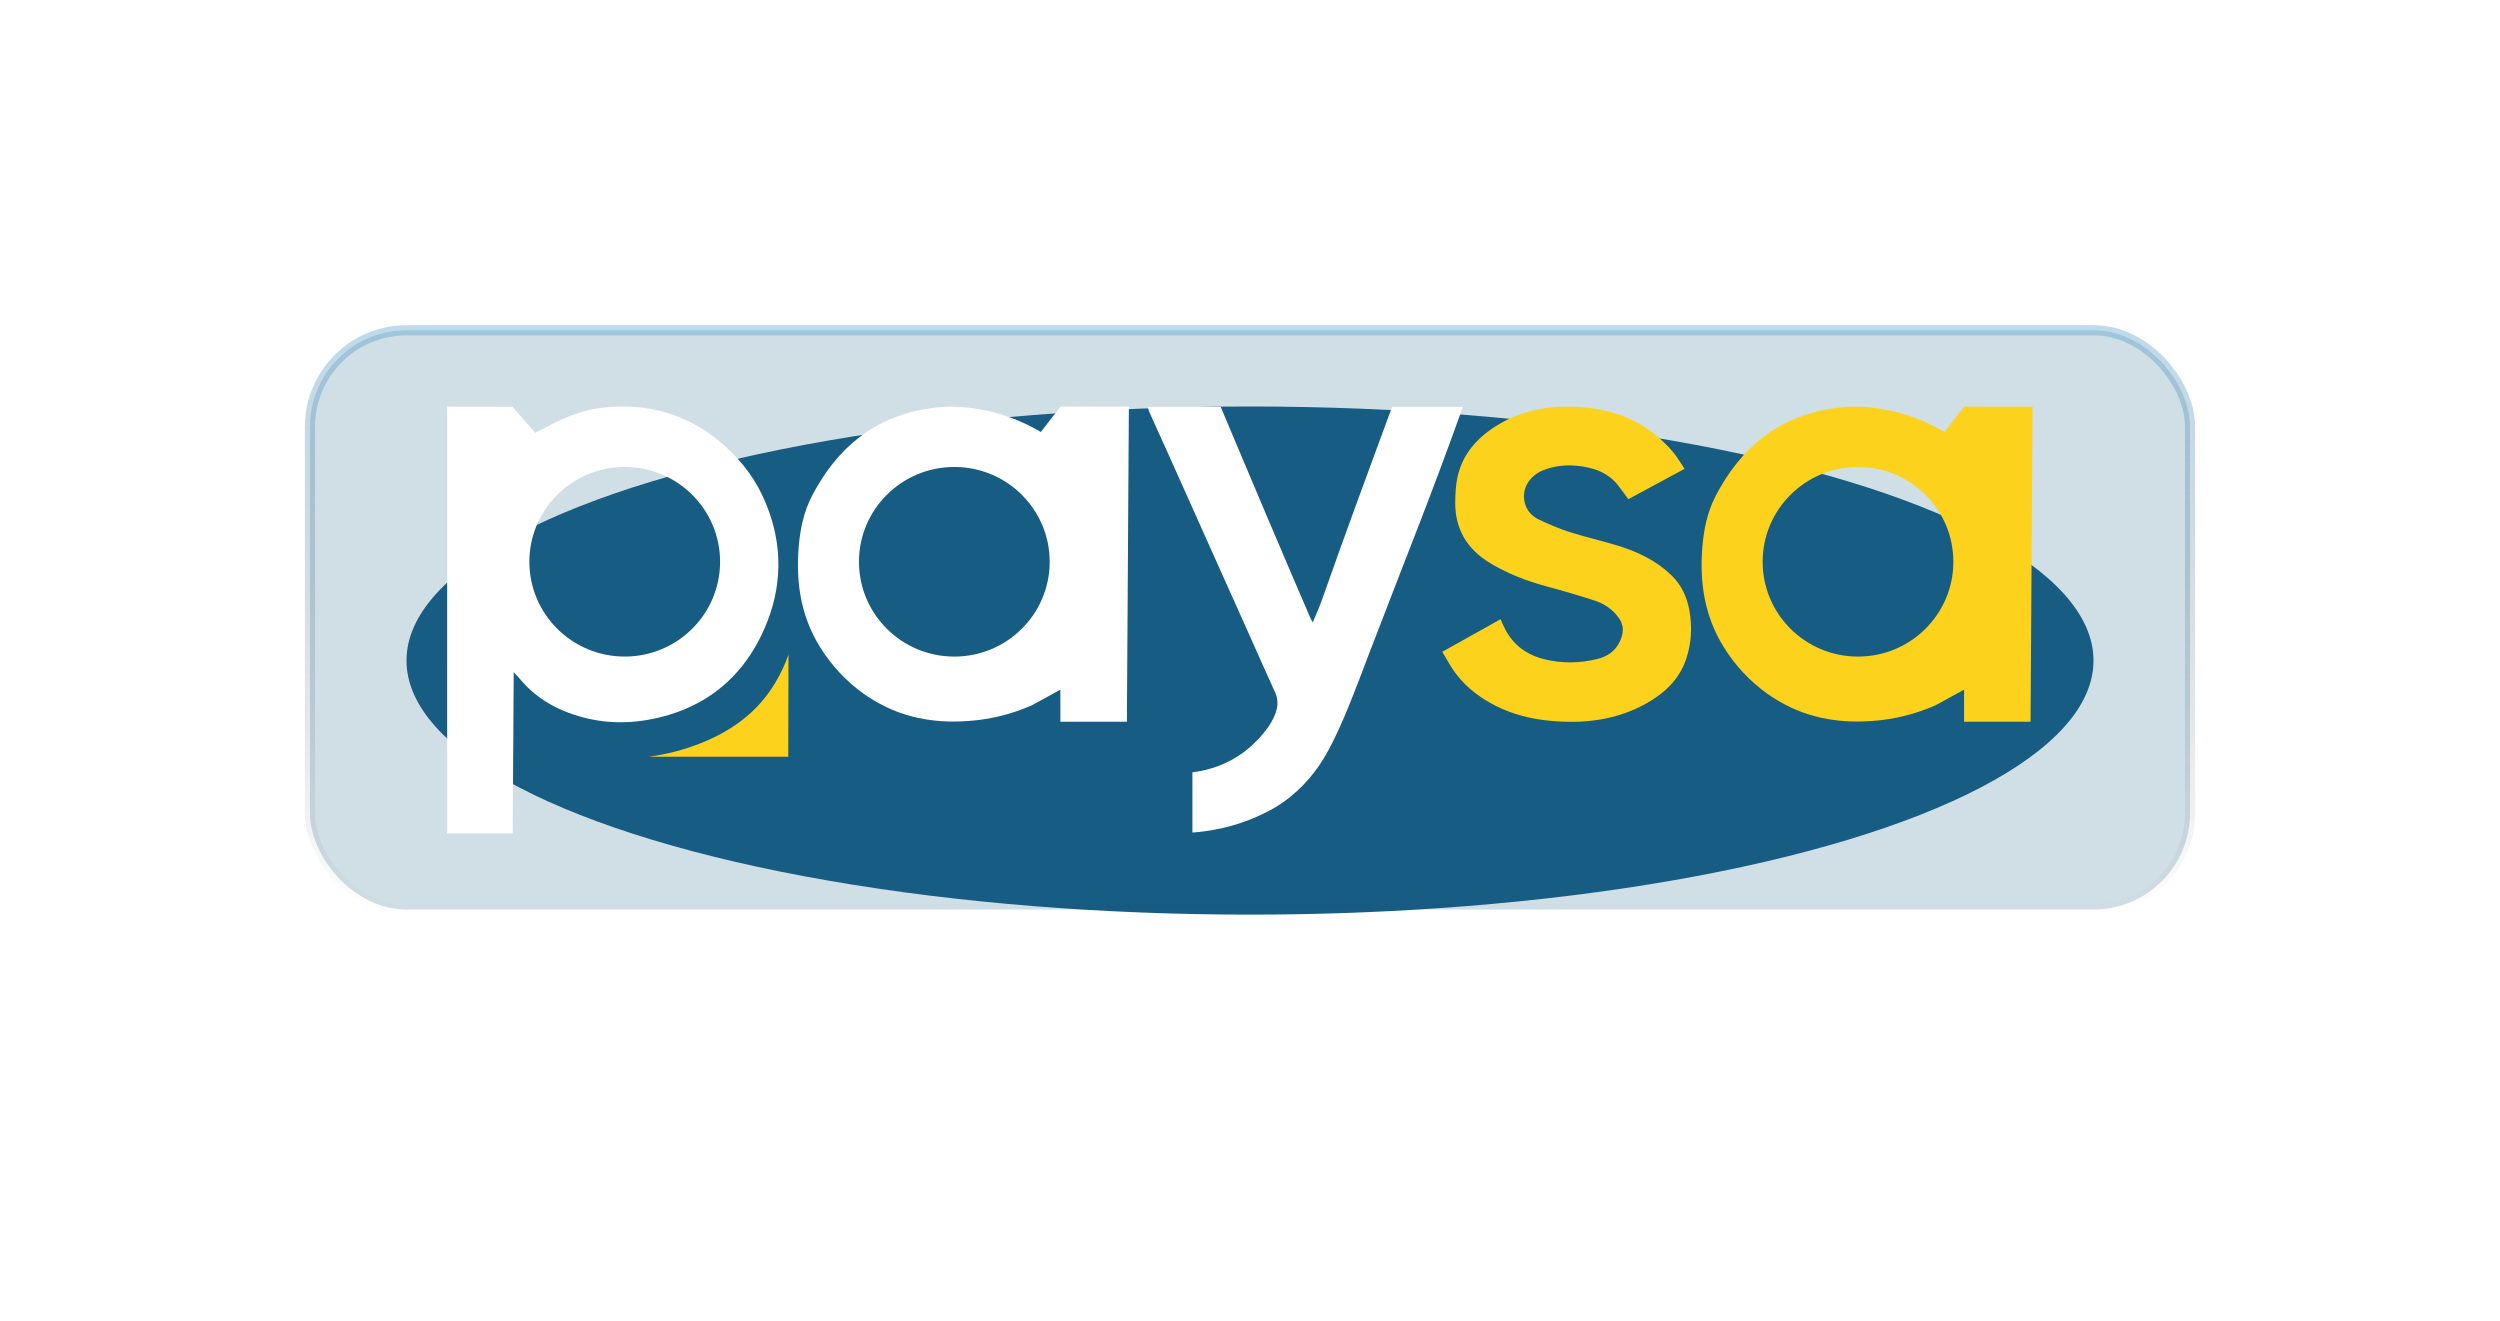 <svg width="123" height="65" viewBox="0 0 123 65" fill="none" xmlns="http://www.w3.org/2000/svg">
<g filter="url(#filter0_f_154_199)">
<ellipse cx="61.5" cy="32.5" rx="41.5" ry="12.5" fill="#185C83"/>
</g>
<g filter="url(#filter1_b_154_199)">
<rect x="15.25" y="16.25" width="92.5" height="28.5" rx="4.75" fill="#185C83" fill-opacity="0.2"/>
<rect x="15.25" y="16.25" width="92.5" height="28.5" rx="4.75" stroke="url(#paint0_linear_154_199)" stroke-width="0.5"/>
<g clip-path="url(#clip0_154_199)">
<path d="M31.961 37.231C31.723 37.231 34.87 37.015 37.006 35.008C37.964 34.108 38.489 33.056 38.794 32.208C38.79 33.882 38.786 35.556 38.782 37.23L31.961 37.231Z" fill="#FDD21C"/>
<path d="M37.528 24.418C37.019 23.323 36.267 22.429 35.347 21.671C34.939 21.334 34.483 21.04 34.012 20.797C32.538 20.035 30.961 19.859 29.333 20.102C28.198 20.271 27.065 20.92 26.697 21.106C26.544 21.184 26.42 21.251 26.336 21.296C25.964 20.869 25.591 20.441 25.219 20.014C24.146 20.013 23.073 20.011 22.001 20.009C22.001 27.006 22 34.003 22 40.999C23.075 40.999 24.149 40.999 25.224 40.999C25.241 38.355 25.258 35.712 25.275 33.069C25.375 33.178 25.474 33.288 25.573 33.397C25.573 33.397 25.816 33.684 26.045 33.898C26.528 34.349 27.087 34.701 27.704 34.961C29.039 35.524 30.446 35.665 31.862 35.418C34.735 34.917 36.718 33.235 37.754 30.579C38.549 28.542 38.47 26.447 37.528 24.418L37.528 24.418ZM30.736 32.303C28.145 32.303 26.045 30.215 26.045 27.639C26.045 25.063 28.145 22.975 30.736 22.975C33.327 22.975 35.428 25.063 35.428 27.639C35.428 30.215 33.327 32.303 30.736 32.303Z" fill="white"/>
<path d="M52.176 20.005C51.853 20.422 51.531 20.838 51.209 21.254C50.751 20.983 50.351 20.799 50.061 20.679C48.216 19.915 46.677 20 46.358 20.023C46.085 20.043 45.872 20.072 45.739 20.092C43.026 20.485 41.166 22.046 39.943 24.413C39.539 25.194 39.363 26.055 39.294 26.933C39.156 28.663 39.401 30.304 40.333 31.815C40.902 32.736 41.624 33.511 42.497 34.137C42.608 34.216 43.169 34.608 43.888 34.916C45.615 35.655 47.321 35.507 47.925 35.448C48.608 35.381 49.619 35.205 50.767 34.701C51.235 34.444 51.703 34.188 52.171 33.931V35.509H55.443C55.476 30.343 55.507 25.176 55.54 20.01C54.419 20.008 53.297 20.007 52.176 20.005L52.176 20.005ZM46.953 32.304C44.361 32.304 42.261 30.215 42.261 27.639C42.261 25.063 44.361 22.975 46.953 22.975C49.544 22.975 51.644 25.063 51.644 27.639C51.644 30.215 49.544 32.304 46.953 32.304Z" fill="white"/>
<path d="M96.637 20.005C96.314 20.422 95.992 20.838 95.669 21.254C95.212 20.983 94.811 20.799 94.522 20.679C92.677 19.915 91.138 20 90.819 20.023C90.546 20.043 90.333 20.072 90.2 20.092C87.487 20.485 85.627 22.046 84.404 24.413C84 25.194 83.824 26.055 83.754 26.933C83.617 28.663 83.862 30.304 84.794 31.815C85.363 32.736 86.085 33.511 86.958 34.137C87.068 34.216 87.63 34.608 88.349 34.916C90.076 35.655 91.782 35.507 92.385 35.448C93.069 35.381 94.08 35.205 95.228 34.701C95.696 34.444 96.164 34.188 96.632 33.931V35.509H99.904C99.937 30.343 99.968 25.176 100.001 20.01C98.879 20.008 97.758 20.007 96.637 20.005L96.637 20.005ZM91.413 32.304C88.822 32.304 86.722 30.215 86.722 27.639C86.722 25.063 88.822 22.975 91.413 22.975C94.005 22.975 96.105 25.063 96.105 27.639C96.105 30.215 94.005 32.304 91.413 32.304Z" fill="#FDD21C"/>
<path d="M58.667 40.963V37.997C59.182 37.935 60.03 37.762 60.891 37.214C61.452 36.856 61.806 36.475 62.01 36.251C62.341 35.889 62.528 35.597 62.661 35.317C62.831 34.958 62.86 34.725 62.851 34.537C62.84 34.331 62.785 34.177 62.758 34.117C62.295 33.105 61.848 32.087 61.394 31.072C60.95 30.079 60.504 29.088 60.059 28.096C59.661 27.208 59.264 26.319 58.866 25.431C58.432 24.462 57.999 23.493 57.564 22.524C57.233 21.786 56.897 21.051 56.565 20.313C56.525 20.224 56.499 20.129 56.46 20.019H60.06C60.196 20.342 60.331 20.667 60.468 20.992C61.087 22.459 61.706 23.927 62.327 25.393C62.727 26.335 63.128 27.277 63.531 28.218C63.848 28.962 64.168 29.704 64.488 30.447C64.507 30.492 64.537 30.532 64.588 30.619C64.74 30.255 64.888 29.933 65.009 29.6C65.338 28.697 65.649 27.788 65.975 26.884C66.399 25.707 66.831 24.533 67.261 23.359C67.635 22.338 68.011 21.319 68.387 20.299C68.421 20.207 68.458 20.115 68.495 20.019H71.976C71.116 22.409 70.405 24.285 69.906 25.578C69.668 26.194 69.482 26.666 68.768 28.51C68.335 29.63 67.903 30.75 67.471 31.869C67.084 32.871 66.714 33.879 66.305 34.872C66.016 35.572 65.708 36.268 65.347 36.933C64.804 37.933 64.082 38.795 63.142 39.463C62.669 39.798 62.271 39.981 61.968 40.122C61.268 40.446 60.157 40.85 58.668 40.962L58.667 40.963Z" fill="white"/>
<path d="M82.882 23.067C81.931 23.58 81.02 24.071 80.115 24.559C79.948 24.334 79.796 24.12 79.636 23.912C79.116 23.237 78.381 22.989 77.571 22.915C77.021 22.864 76.479 22.921 75.957 23.122C75.22 23.405 74.834 24.089 75.029 24.776C75.134 25.142 75.379 25.404 75.707 25.559C76.2 25.791 76.702 26.011 77.22 26.176C78.018 26.43 78.84 26.611 79.64 26.86C80.607 27.161 81.51 27.598 82.244 28.312C82.721 28.777 82.996 29.363 83.114 30.012C83.261 30.821 83.225 31.628 82.963 32.412C82.623 33.431 81.889 34.116 80.976 34.622C79.51 35.434 77.927 35.619 76.28 35.465C75.332 35.377 74.429 35.153 73.578 34.721C72.688 34.268 71.937 33.664 71.402 32.815C71.254 32.58 71.12 32.338 70.961 32.068C71.919 31.532 72.865 31.003 73.828 30.464C73.891 30.607 73.936 30.71 73.983 30.811C74.371 31.664 75.04 32.191 75.94 32.423C76.818 32.649 77.705 32.638 78.587 32.423C79.098 32.298 79.492 32.017 79.71 31.534C79.885 31.148 79.911 30.768 79.638 30.392C79.34 29.983 78.945 29.71 78.482 29.558C77.675 29.292 76.858 29.057 76.037 28.835C75.074 28.574 74.153 28.212 73.302 27.698C72.186 27.023 71.585 26.03 71.597 24.713C71.601 24.31 71.619 23.899 71.701 23.507C71.937 22.392 72.62 21.588 73.568 20.983C75.013 20.06 76.604 19.882 78.265 20.082C79.875 20.276 81.22 20.98 82.28 22.2C82.501 22.454 82.668 22.755 82.882 23.067V23.067Z" fill="#FDD21C"/>
</g>
</g>
<defs>
<filter id="filter0_f_154_199" x="0" y="0" width="123" height="65" filterUnits="userSpaceOnUse" color-interpolation-filters="sRGB">
<feFlood flood-opacity="0" result="BackgroundImageFix"/>
<feBlend mode="normal" in="SourceGraphic" in2="BackgroundImageFix" result="shape"/>
<feGaussianBlur stdDeviation="10" result="effect1_foregroundBlur_154_199"/>
</filter>
<filter id="filter1_b_154_199" x="5" y="6" width="113" height="49" filterUnits="userSpaceOnUse" color-interpolation-filters="sRGB">
<feFlood flood-opacity="0" result="BackgroundImageFix"/>
<feGaussianBlur in="BackgroundImageFix" stdDeviation="5"/>
<feComposite in2="SourceAlpha" operator="in" result="effect1_backgroundBlur_154_199"/>
<feBlend mode="normal" in="SourceGraphic" in2="effect1_backgroundBlur_154_199" result="shape"/>
</filter>
<linearGradient id="paint0_linear_154_199" x1="61.5" y1="16" x2="61.5" y2="45" gradientUnits="userSpaceOnUse">
<stop stop-color="#4298CA" stop-opacity="0.35"/>
<stop offset="1" stop-opacity="0"/>
</linearGradient>
<clipPath id="clip0_154_199">
<rect width="78" height="21" fill="white" transform="translate(22 20)"/>
</clipPath>
</defs>
</svg>
